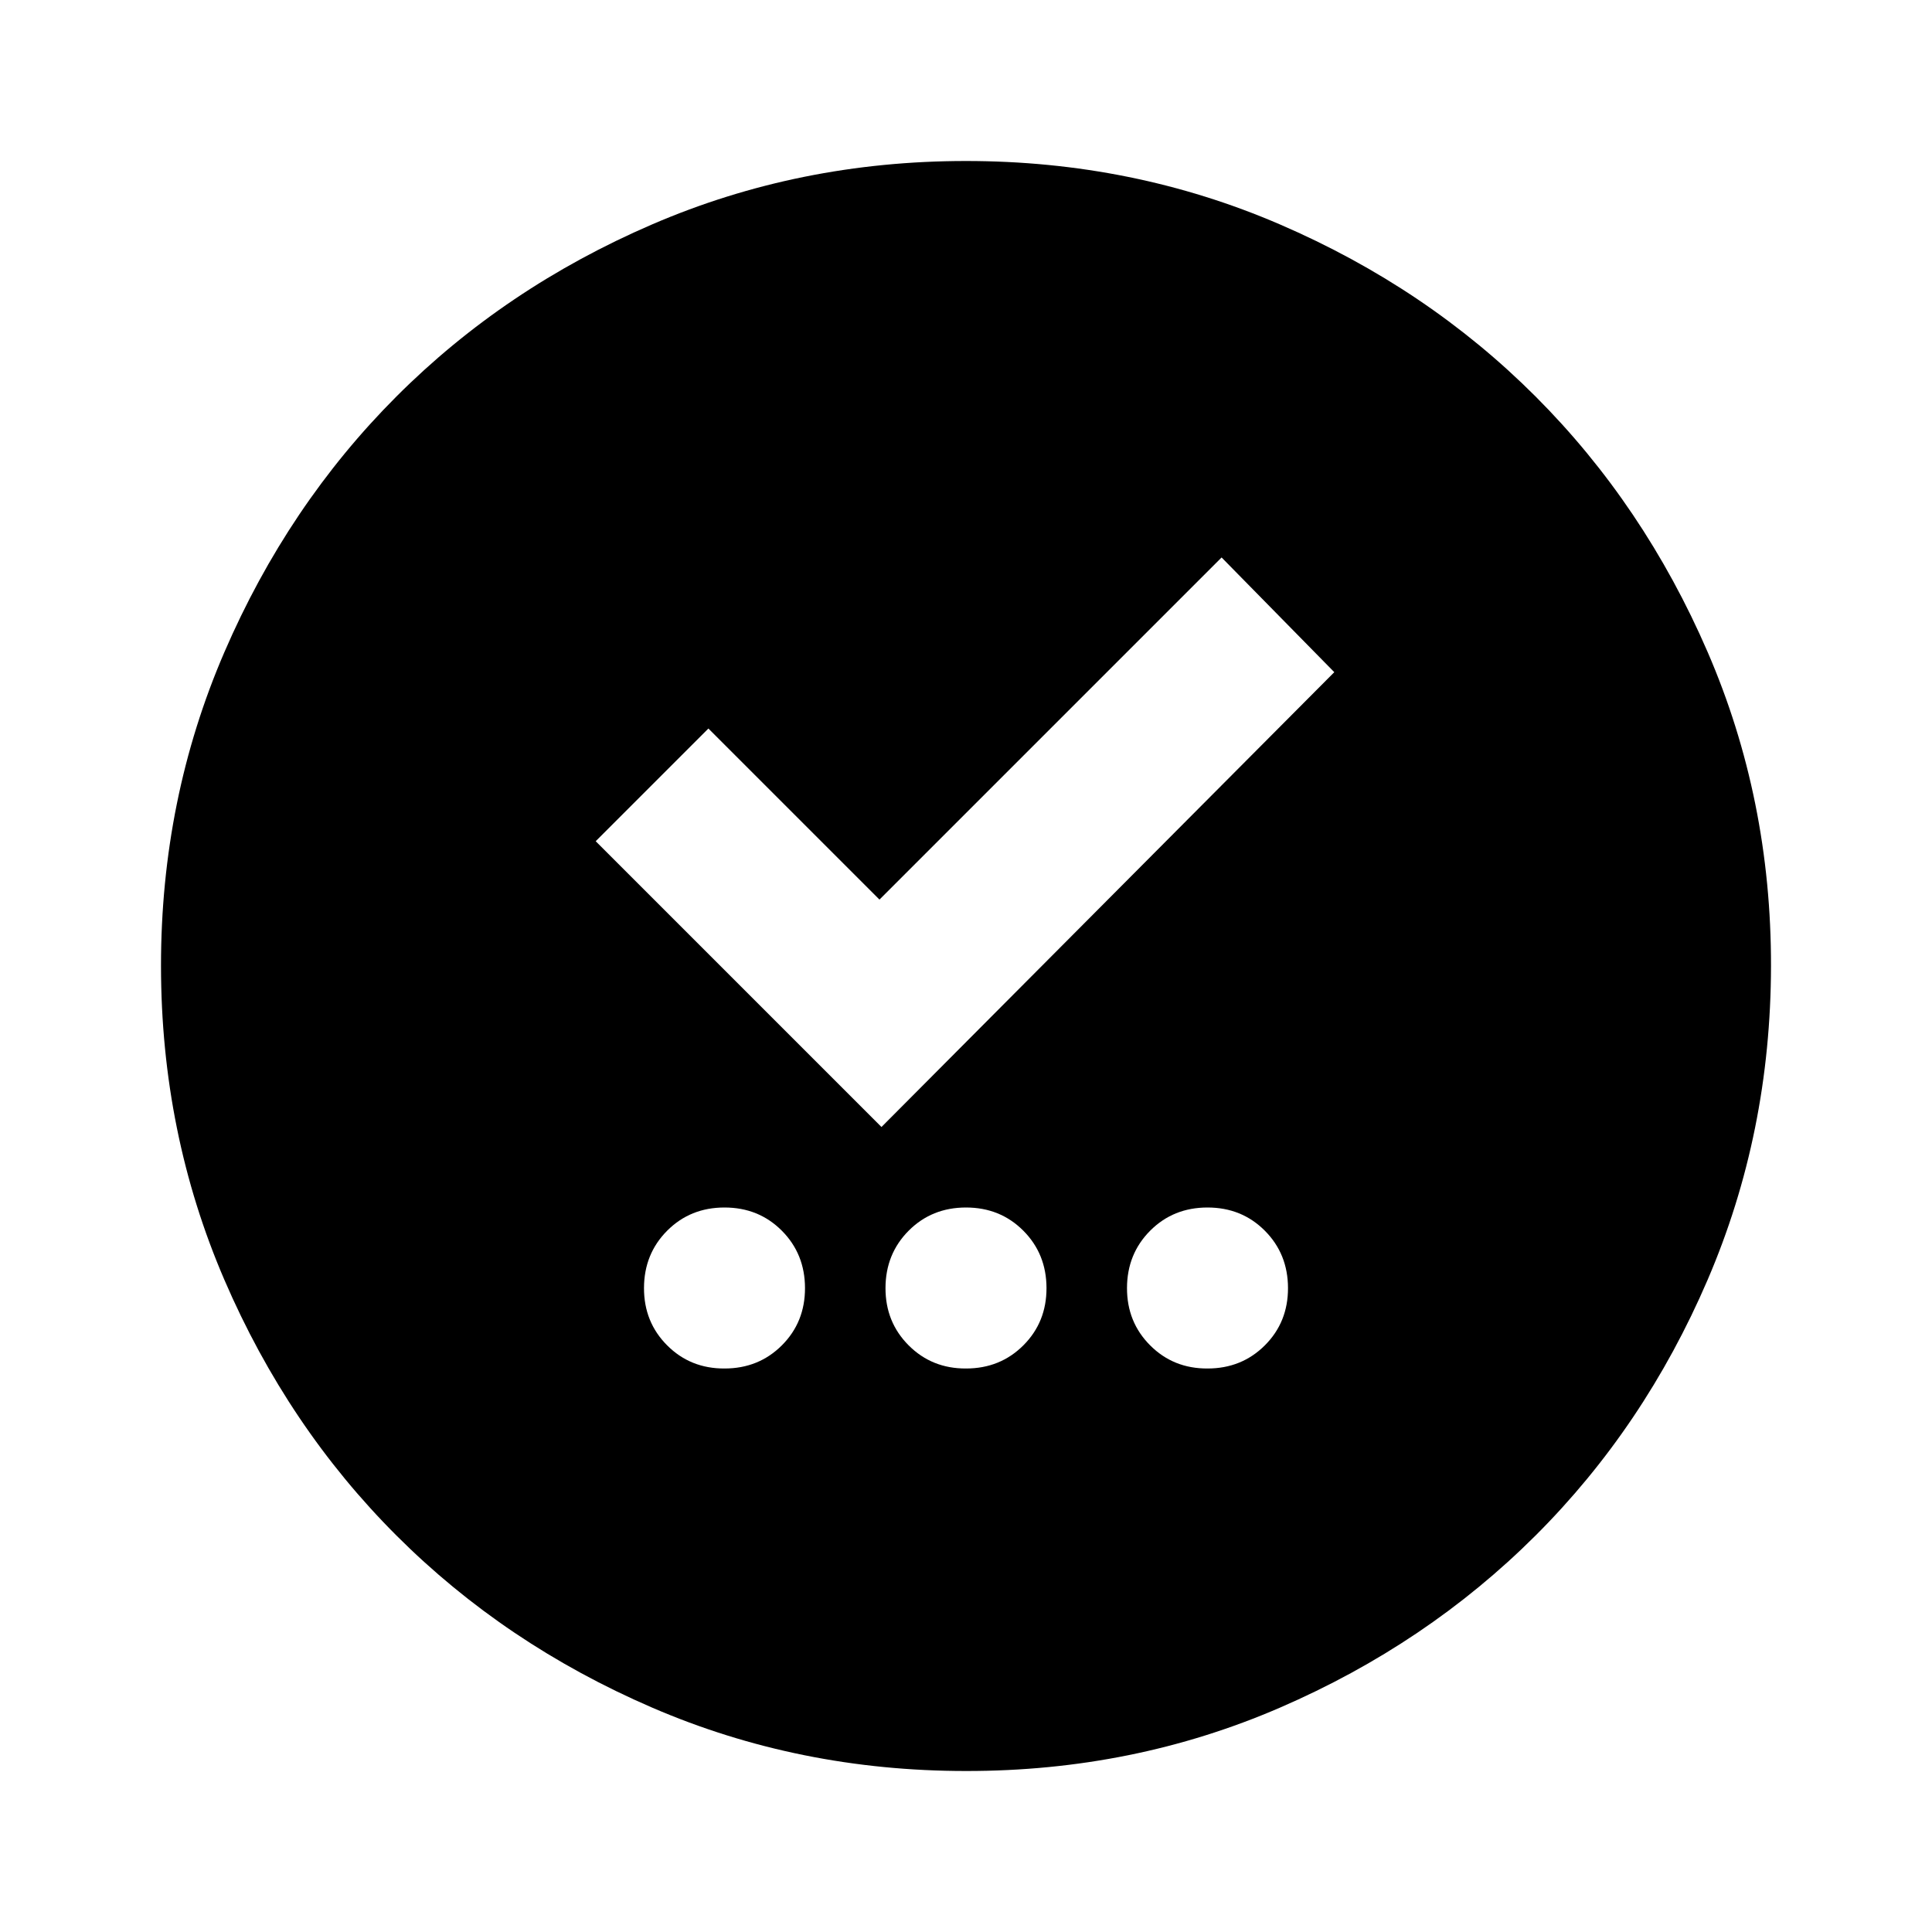 <svg xmlns="http://www.w3.org/2000/svg" xmlns:xlink="http://www.w3.org/1999/xlink" width="24" height="24" viewBox="0 0 24 24"><path fill="currentColor" d="M9 17q.425 0 .713-.288T10 16t-.288-.712T9 15t-.712.288T8 16t.288.713T9 17m3 0q.425 0 .713-.288T13 16t-.288-.712T12 15t-.712.288T11 16t.288.713T12 17m3 0q.425 0 .713-.288T16 16t-.288-.712T15 15t-.712.288T14 16t.288.713T15 17m-4.05-3l5.625-5.65l-1.4-1.425l-4.25 4.25L8.8 9.05l-1.4 1.4zM12 22q-2.075 0-3.9-.788t-3.175-2.137T2.788 15.9T2 12t.788-3.9t2.137-3.175T8.1 2.788T12 2t3.9.788t3.175 2.137T21.213 8.1T22 12t-.788 3.9t-2.137 3.175t-3.175 2.138T12 22"/></svg>